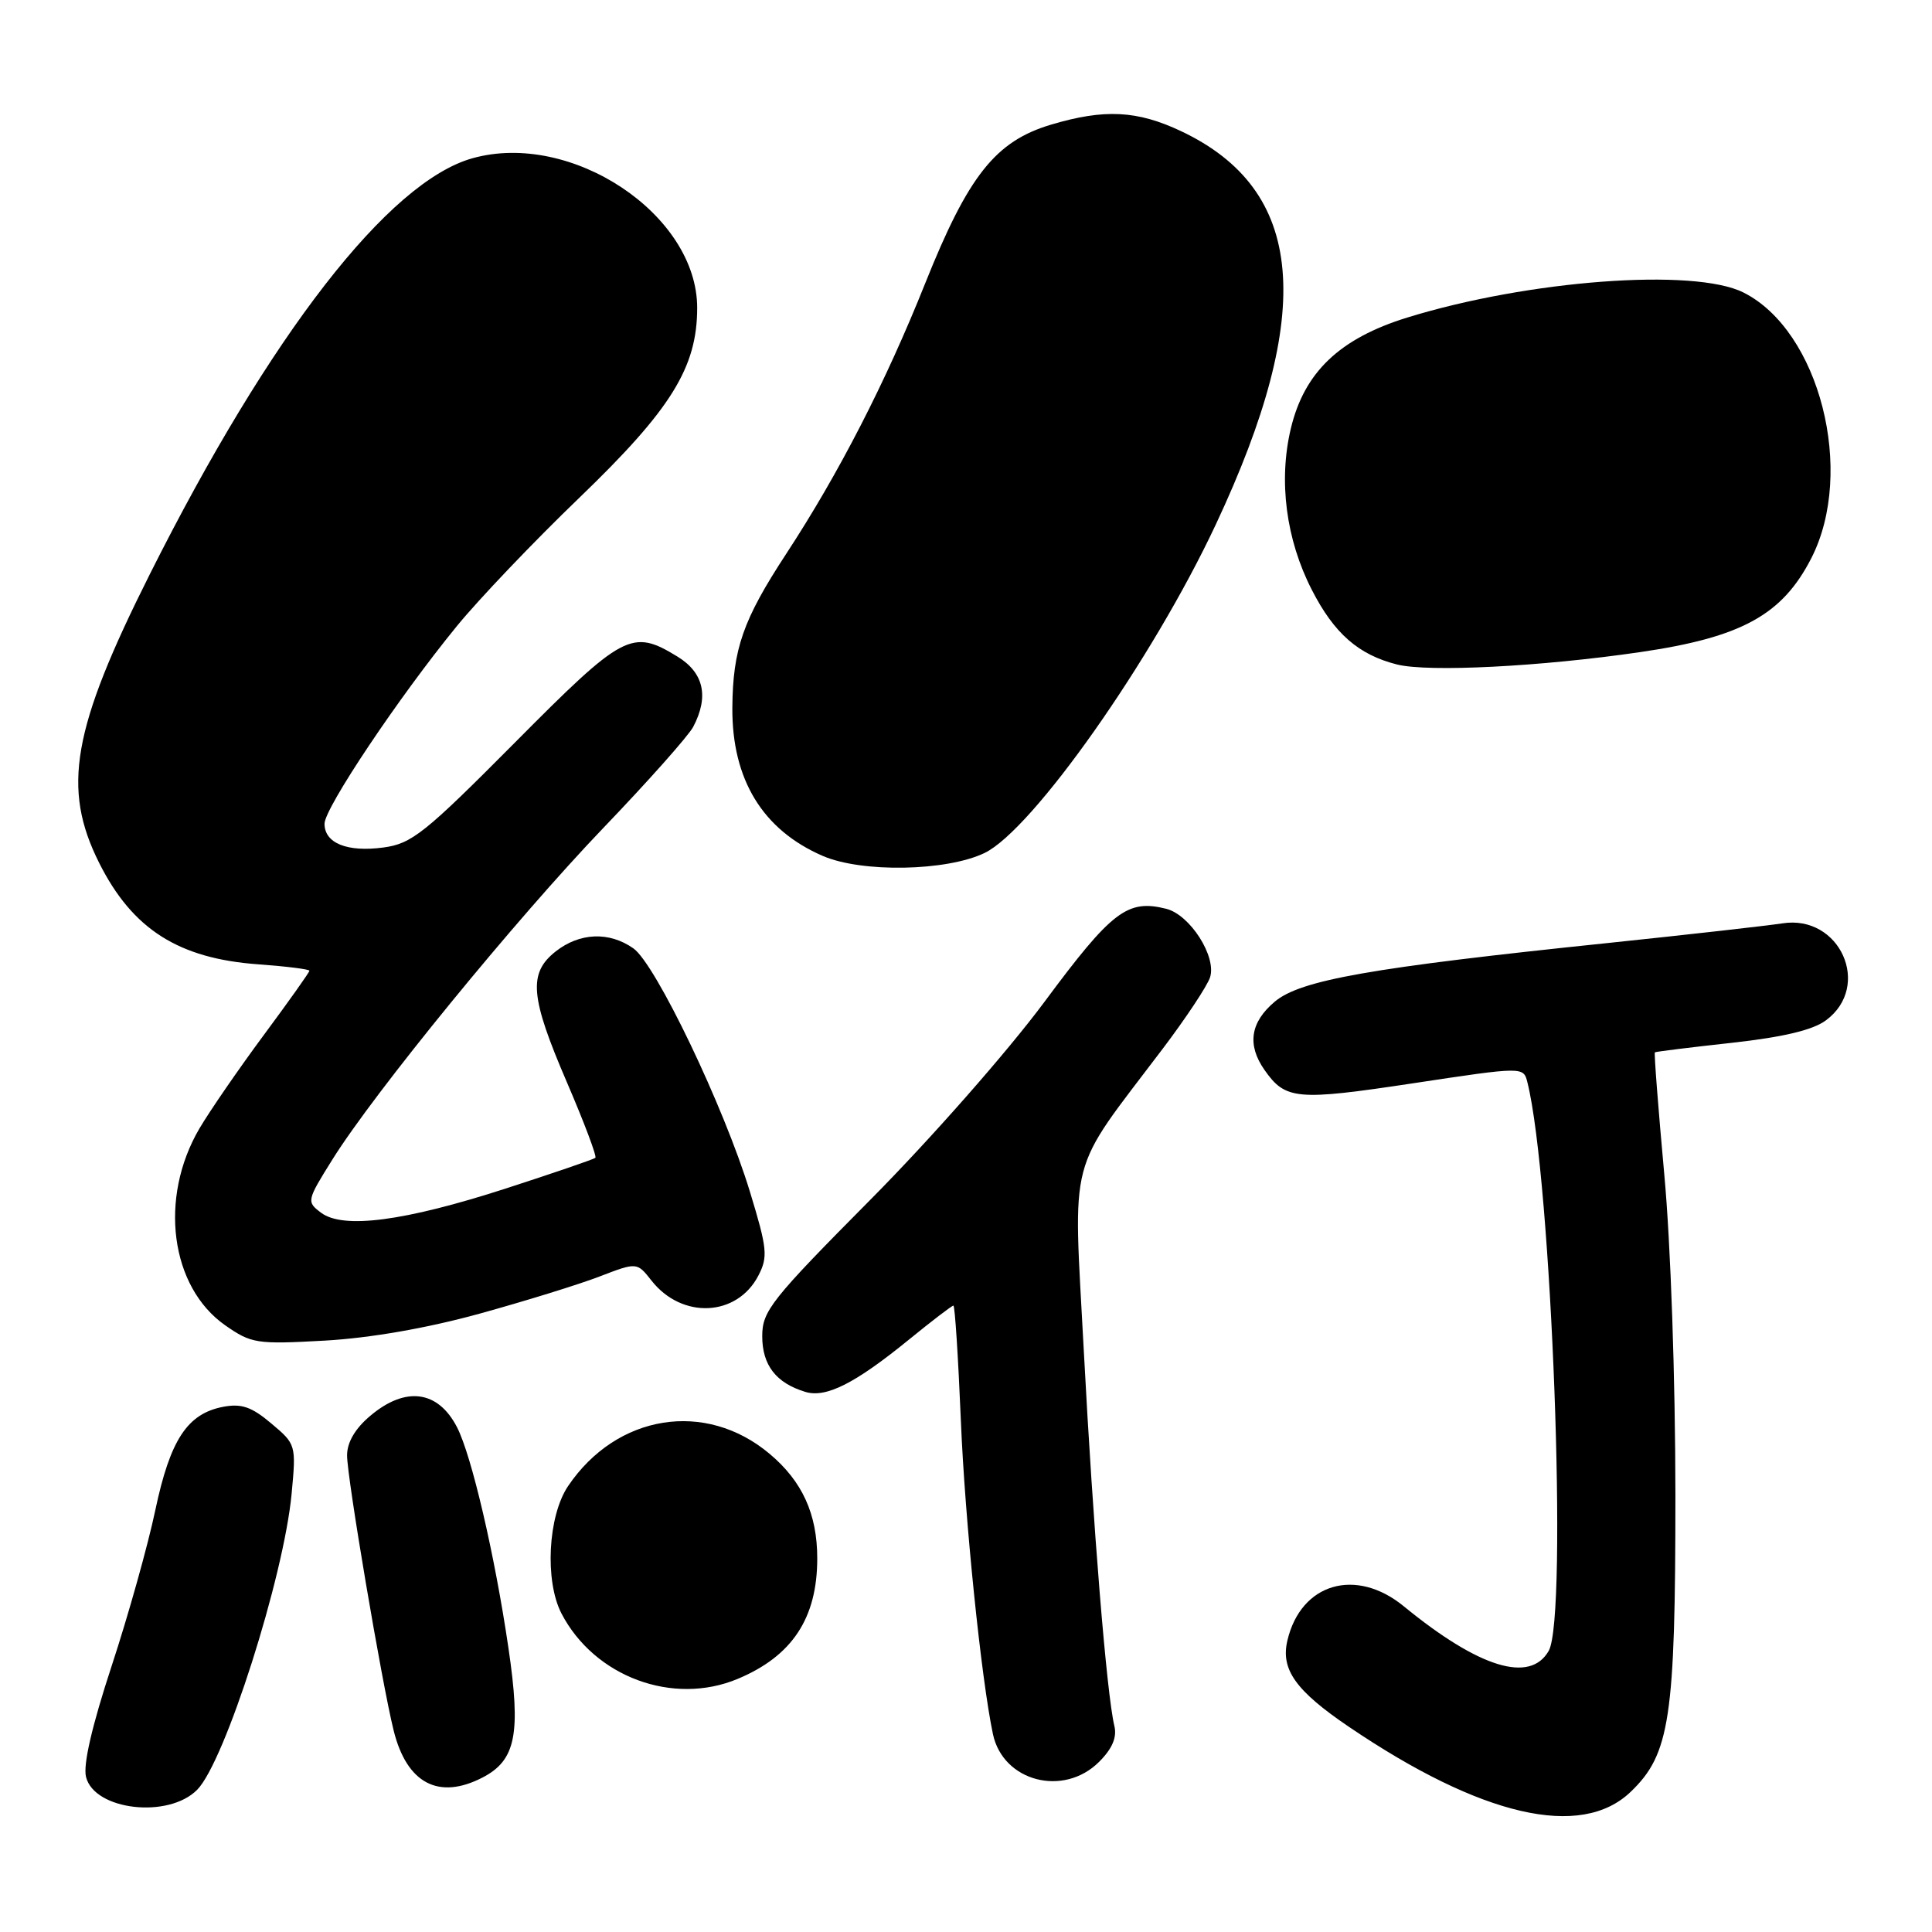 <?xml version="1.0" encoding="UTF-8" standalone="no"?>
<!DOCTYPE svg PUBLIC "-//W3C//DTD SVG 1.1//EN" "http://www.w3.org/Graphics/SVG/1.1/DTD/svg11.dtd" >
<svg xmlns="http://www.w3.org/2000/svg" xmlns:xlink="http://www.w3.org/1999/xlink" version="1.1" viewBox="0 0 256 256">
 <g >
 <path fill="currentColor"
d=" M 216.07 237.43 C 221.28 232.44 222.00 227.67 222.00 198.07 C 221.99 182.66 221.38 164.80 220.52 155.55 C 219.72 146.78 219.16 139.54 219.28 139.44 C 219.40 139.35 223.98 138.78 229.46 138.18 C 236.31 137.42 240.22 136.49 241.96 135.19 C 248.07 130.65 243.79 121.15 236.18 122.35 C 234.16 122.66 223.72 123.84 213.00 124.96 C 181.61 128.22 172.32 129.86 168.92 132.72 C 165.67 135.45 165.22 138.44 167.55 141.77 C 170.33 145.74 171.80 145.87 187.18 143.55 C 201.87 141.33 201.87 141.33 202.39 143.42 C 205.60 156.22 207.78 214.26 205.21 218.75 C 202.74 223.08 195.99 221.01 186.02 212.85 C 179.67 207.64 172.38 209.77 170.59 217.36 C 169.67 221.21 171.68 224.03 178.75 228.82 C 196.28 240.70 209.48 243.75 216.07 237.43 Z  M 26.13 237.15 C 29.80 233.44 37.60 208.97 38.64 197.94 C 39.25 191.45 39.22 191.36 35.94 188.61 C 33.34 186.41 31.99 185.95 29.57 186.41 C 24.82 187.32 22.55 190.78 20.58 200.10 C 19.61 204.72 17.01 214.01 14.80 220.73 C 12.19 228.68 10.99 233.84 11.40 235.46 C 12.51 239.88 22.32 241.01 26.13 237.15 Z  M 63.94 235.53 C 68.35 233.25 69.05 229.75 67.37 218.36 C 65.56 206.02 62.48 192.83 60.55 189.10 C 58.03 184.23 53.74 183.66 49.08 187.59 C 47.07 189.27 45.99 191.11 45.99 192.84 C 45.97 195.69 50.59 222.99 52.16 229.30 C 53.90 236.31 58.12 238.54 63.94 235.53 Z  M 145.64 233.45 C 147.39 231.70 148.02 230.21 147.66 228.70 C 146.64 224.48 144.84 202.33 143.61 179.00 C 142.21 152.37 141.30 155.85 154.04 139.00 C 157.16 134.88 159.99 130.60 160.34 129.50 C 161.22 126.74 157.68 121.21 154.53 120.42 C 149.39 119.13 147.34 120.69 138.39 132.76 C 133.52 139.32 123.36 150.88 115.34 158.96 C 102.17 172.24 101.00 173.71 101.00 177.05 C 101.00 180.89 102.83 183.25 106.70 184.43 C 109.45 185.27 113.29 183.33 120.47 177.48 C 123.49 175.02 126.13 173.00 126.33 173.00 C 126.53 173.00 126.97 179.86 127.32 188.25 C 127.86 201.41 130.02 222.47 131.57 229.78 C 132.90 236.06 140.93 238.16 145.64 233.45 Z  M 97.75 222.46 C 104.97 219.44 108.29 214.42 108.29 206.50 C 108.29 200.62 106.31 196.28 101.99 192.65 C 93.49 185.49 81.71 187.38 75.27 196.92 C 72.60 200.89 72.16 209.48 74.40 213.80 C 78.77 222.19 89.17 226.05 97.75 222.46 Z  M 63.50 174.08 C 69.55 172.41 76.73 170.19 79.45 169.14 C 84.40 167.24 84.40 167.24 86.33 169.69 C 90.37 174.83 97.66 174.48 100.49 169.02 C 101.78 166.53 101.67 165.45 99.36 157.88 C 95.92 146.62 86.87 127.72 83.92 125.66 C 80.72 123.41 76.81 123.57 73.63 126.07 C 69.97 128.96 70.24 132.09 75.14 143.46 C 77.41 148.74 79.10 153.22 78.89 153.42 C 78.67 153.61 73.33 155.44 67.00 157.49 C 53.56 161.83 45.46 162.89 42.54 160.69 C 40.61 159.24 40.64 159.09 44.04 153.65 C 49.58 144.77 68.33 121.82 79.97 109.68 C 85.87 103.53 91.21 97.52 91.85 96.32 C 93.97 92.29 93.26 89.13 89.75 86.99 C 83.72 83.31 82.62 83.90 68.25 98.37 C 56.28 110.42 54.56 111.80 50.79 112.30 C 46.00 112.94 43.00 111.73 43.00 109.15 C 43.00 107.08 52.85 92.36 60.53 82.97 C 63.46 79.38 70.76 71.73 76.75 65.97 C 88.94 54.24 92.38 48.69 92.38 40.79 C 92.38 28.41 75.70 17.30 62.60 20.97 C 51.48 24.09 35.82 44.27 19.86 76.07 C 9.55 96.61 8.18 104.45 13.14 114.34 C 17.55 123.13 23.66 127.02 34.25 127.78 C 37.96 128.05 41.00 128.43 41.00 128.63 C 41.00 128.83 38.28 132.66 34.96 137.14 C 31.64 141.62 27.80 147.20 26.42 149.54 C 21.02 158.76 22.57 170.52 29.84 175.61 C 33.31 178.03 34.00 178.14 43.00 177.64 C 49.03 177.30 56.52 176.00 63.50 174.08 Z  M 130.47 113.02 C 136.84 109.93 152.72 87.38 161.10 69.50 C 174.36 41.24 172.94 25.15 156.50 17.38 C 150.68 14.63 146.34 14.41 139.29 16.51 C 131.92 18.70 128.31 23.24 122.59 37.55 C 117.36 50.65 111.13 62.77 104.18 73.38 C 98.45 82.13 97.10 85.99 97.04 93.79 C 96.98 103.28 101.05 109.96 109.01 113.41 C 114.20 115.66 125.43 115.45 130.47 113.02 Z  M 217.32 86.41 C 230.76 84.45 236.15 81.49 240.00 73.98 C 245.88 62.51 241.10 43.80 231.00 38.75 C 224.44 35.48 202.56 37.11 186.46 42.08 C 177.51 44.85 172.82 49.32 171.04 56.79 C 169.39 63.71 170.40 71.49 173.82 78.15 C 176.78 83.94 180.00 86.76 185.12 88.05 C 189.28 89.09 204.19 88.33 217.32 86.41 Z "/>
</g>
</svg>